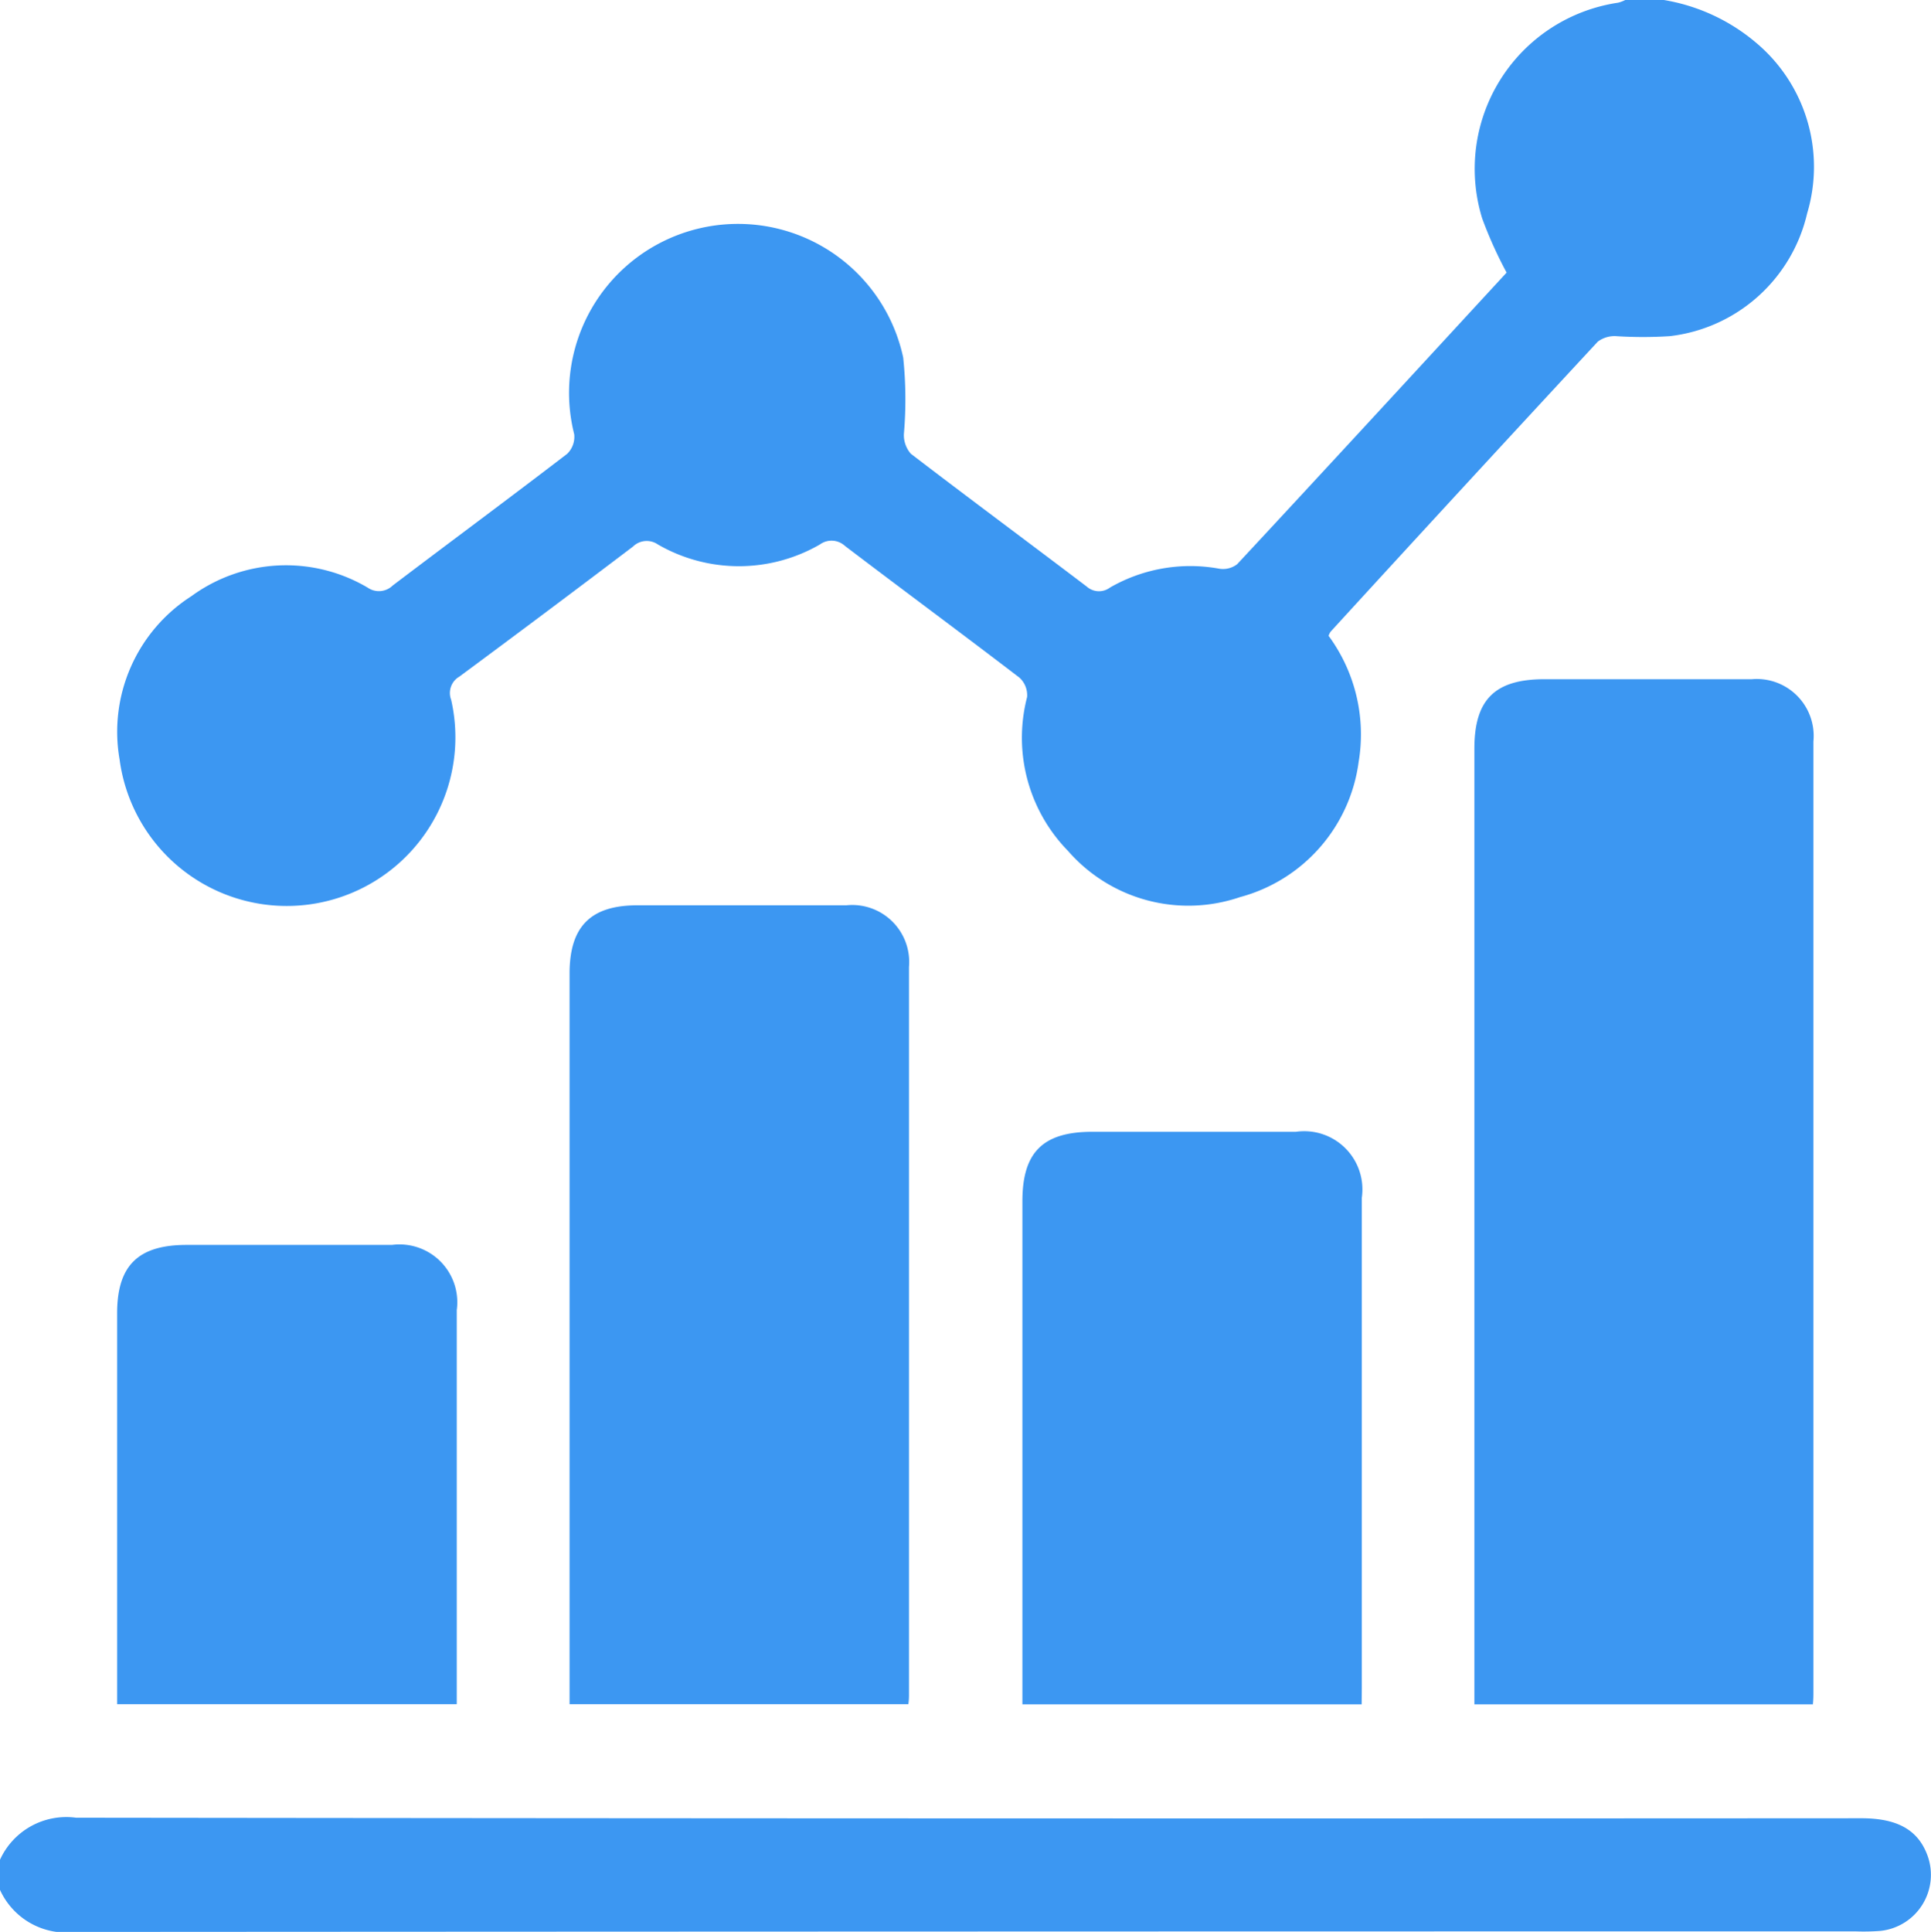 <svg xmlns="http://www.w3.org/2000/svg" xmlns:xlink="http://www.w3.org/1999/xlink" width="25.044" height="25.053" viewBox="0 0 25.044 25.053">
  <defs>
    <clipPath id="clip-path">
      <rect id="Rectangle_3941" data-name="Rectangle 3941" width="25.043" height="25.053" fill="#3c97f2"/>
    </clipPath>
  </defs>
  <g id="Group_3414" data-name="Group 3414" clip-path="url(#clip-path)">
    <path id="Path_1119" data-name="Path 1119" d="M27.792,0a2.474,2.474,0,0,1,1.2.553,2.1,2.1,0,0,1,.665,2.214,2.074,2.074,0,0,1-1.78,1.593,5.416,5.416,0,0,1-.7,0,.362.362,0,0,0-.235.071Q25.2,6.309,23.476,8.193a.239.239,0,0,0-.026.053,2.157,2.157,0,0,1,.39,1.635A2.1,2.1,0,0,1,22.3,11.635a2.07,2.07,0,0,1-2.23-.6A2.1,2.1,0,0,1,19.54,9.04a.308.308,0,0,0-.1-.252c-.75-.574-1.511-1.136-2.263-1.708a.256.256,0,0,0-.325-.018,2.1,2.1,0,0,1-2.1,0,.255.255,0,0,0-.325.028q-1.12.849-2.25,1.685a.245.245,0,0,0-.107.3,2.187,2.187,0,1,1-4.3.775A2.088,2.088,0,0,1,8.7,7.733a2.08,2.08,0,0,1,2.287-.112.256.256,0,0,0,.325-.027c.753-.571,1.513-1.133,2.263-1.708a.307.307,0,0,0,.091-.254,2.191,2.191,0,1,1,4.267-.994,5.194,5.194,0,0,1,.009.99.368.368,0,0,0,.09.257c.757.58,1.523,1.147,2.282,1.723a.238.238,0,0,0,.3.013,2.086,2.086,0,0,1,1.414-.246.3.3,0,0,0,.237-.058c1.171-1.259,2.335-2.524,3.494-3.781a5.455,5.455,0,0,1-.316-.7,2.178,2.178,0,0,1,1.762-2.8A.46.46,0,0,0,27.3,0Z" transform="translate(-6.219 -0.001)" fill="#3c97f2"/>
    <path id="Path_1120" data-name="Path 1120" d="M0,120.057a.945.945,0,0,1,.986-.545q11.578.014,23.155.007c.462,0,.729.148.853.471a.731.731,0,0,1-.609.99,2.888,2.888,0,0,1-.318.006q-11.541,0-23.082.007A.944.944,0,0,1,0,120.448Z" transform="translate(0 -95.94)" fill="#3c97f2"/>
    <path id="Path_1121" data-name="Path 1121" d="M101.37,57.937h-4.4v-.269q0-6.062,0-12.125c0-.637.267-.9.908-.9.9,0,1.793,0,2.689,0a.738.738,0,0,1,.8.807q0,6.16,0,12.321c0,.048,0,.1-.007.167" transform="translate(-77.848 -35.835)" fill="#3c97f2"/>
    <path id="Path_1122" data-name="Path 1122" d="M41.844,69.881H37.45v-.26q0-4.608,0-9.215c0-.609.272-.884.876-.885.9,0,1.809,0,2.713,0a.739.739,0,0,1,.813.8q0,4.718,0,9.435c0,.032,0,.065-.008.125" transform="translate(-30.063 -47.781)" fill="#3c97f2"/>
    <path id="Path_1123" data-name="Path 1123" d="M71.615,81.83h-4.4v-.269q0-3.128,0-6.256c0-.636.267-.9.908-.9q1.32,0,2.639,0a.755.755,0,0,1,.855.856q0,3.177,0,6.354Z" transform="translate(-53.955 -59.728)" fill="#3c97f2"/>
    <path id="Path_1124" data-name="Path 1124" d="M12.091,87.8h-4.4v-.255q0-2.407,0-4.814c0-.619.272-.887.9-.887q1.332,0,2.664,0a.75.75,0,0,1,.841.845q0,2.443,0,4.887V87.8" transform="translate(-6.172 -65.7)" fill="#3c97f2"/>
  </g>
</svg>
